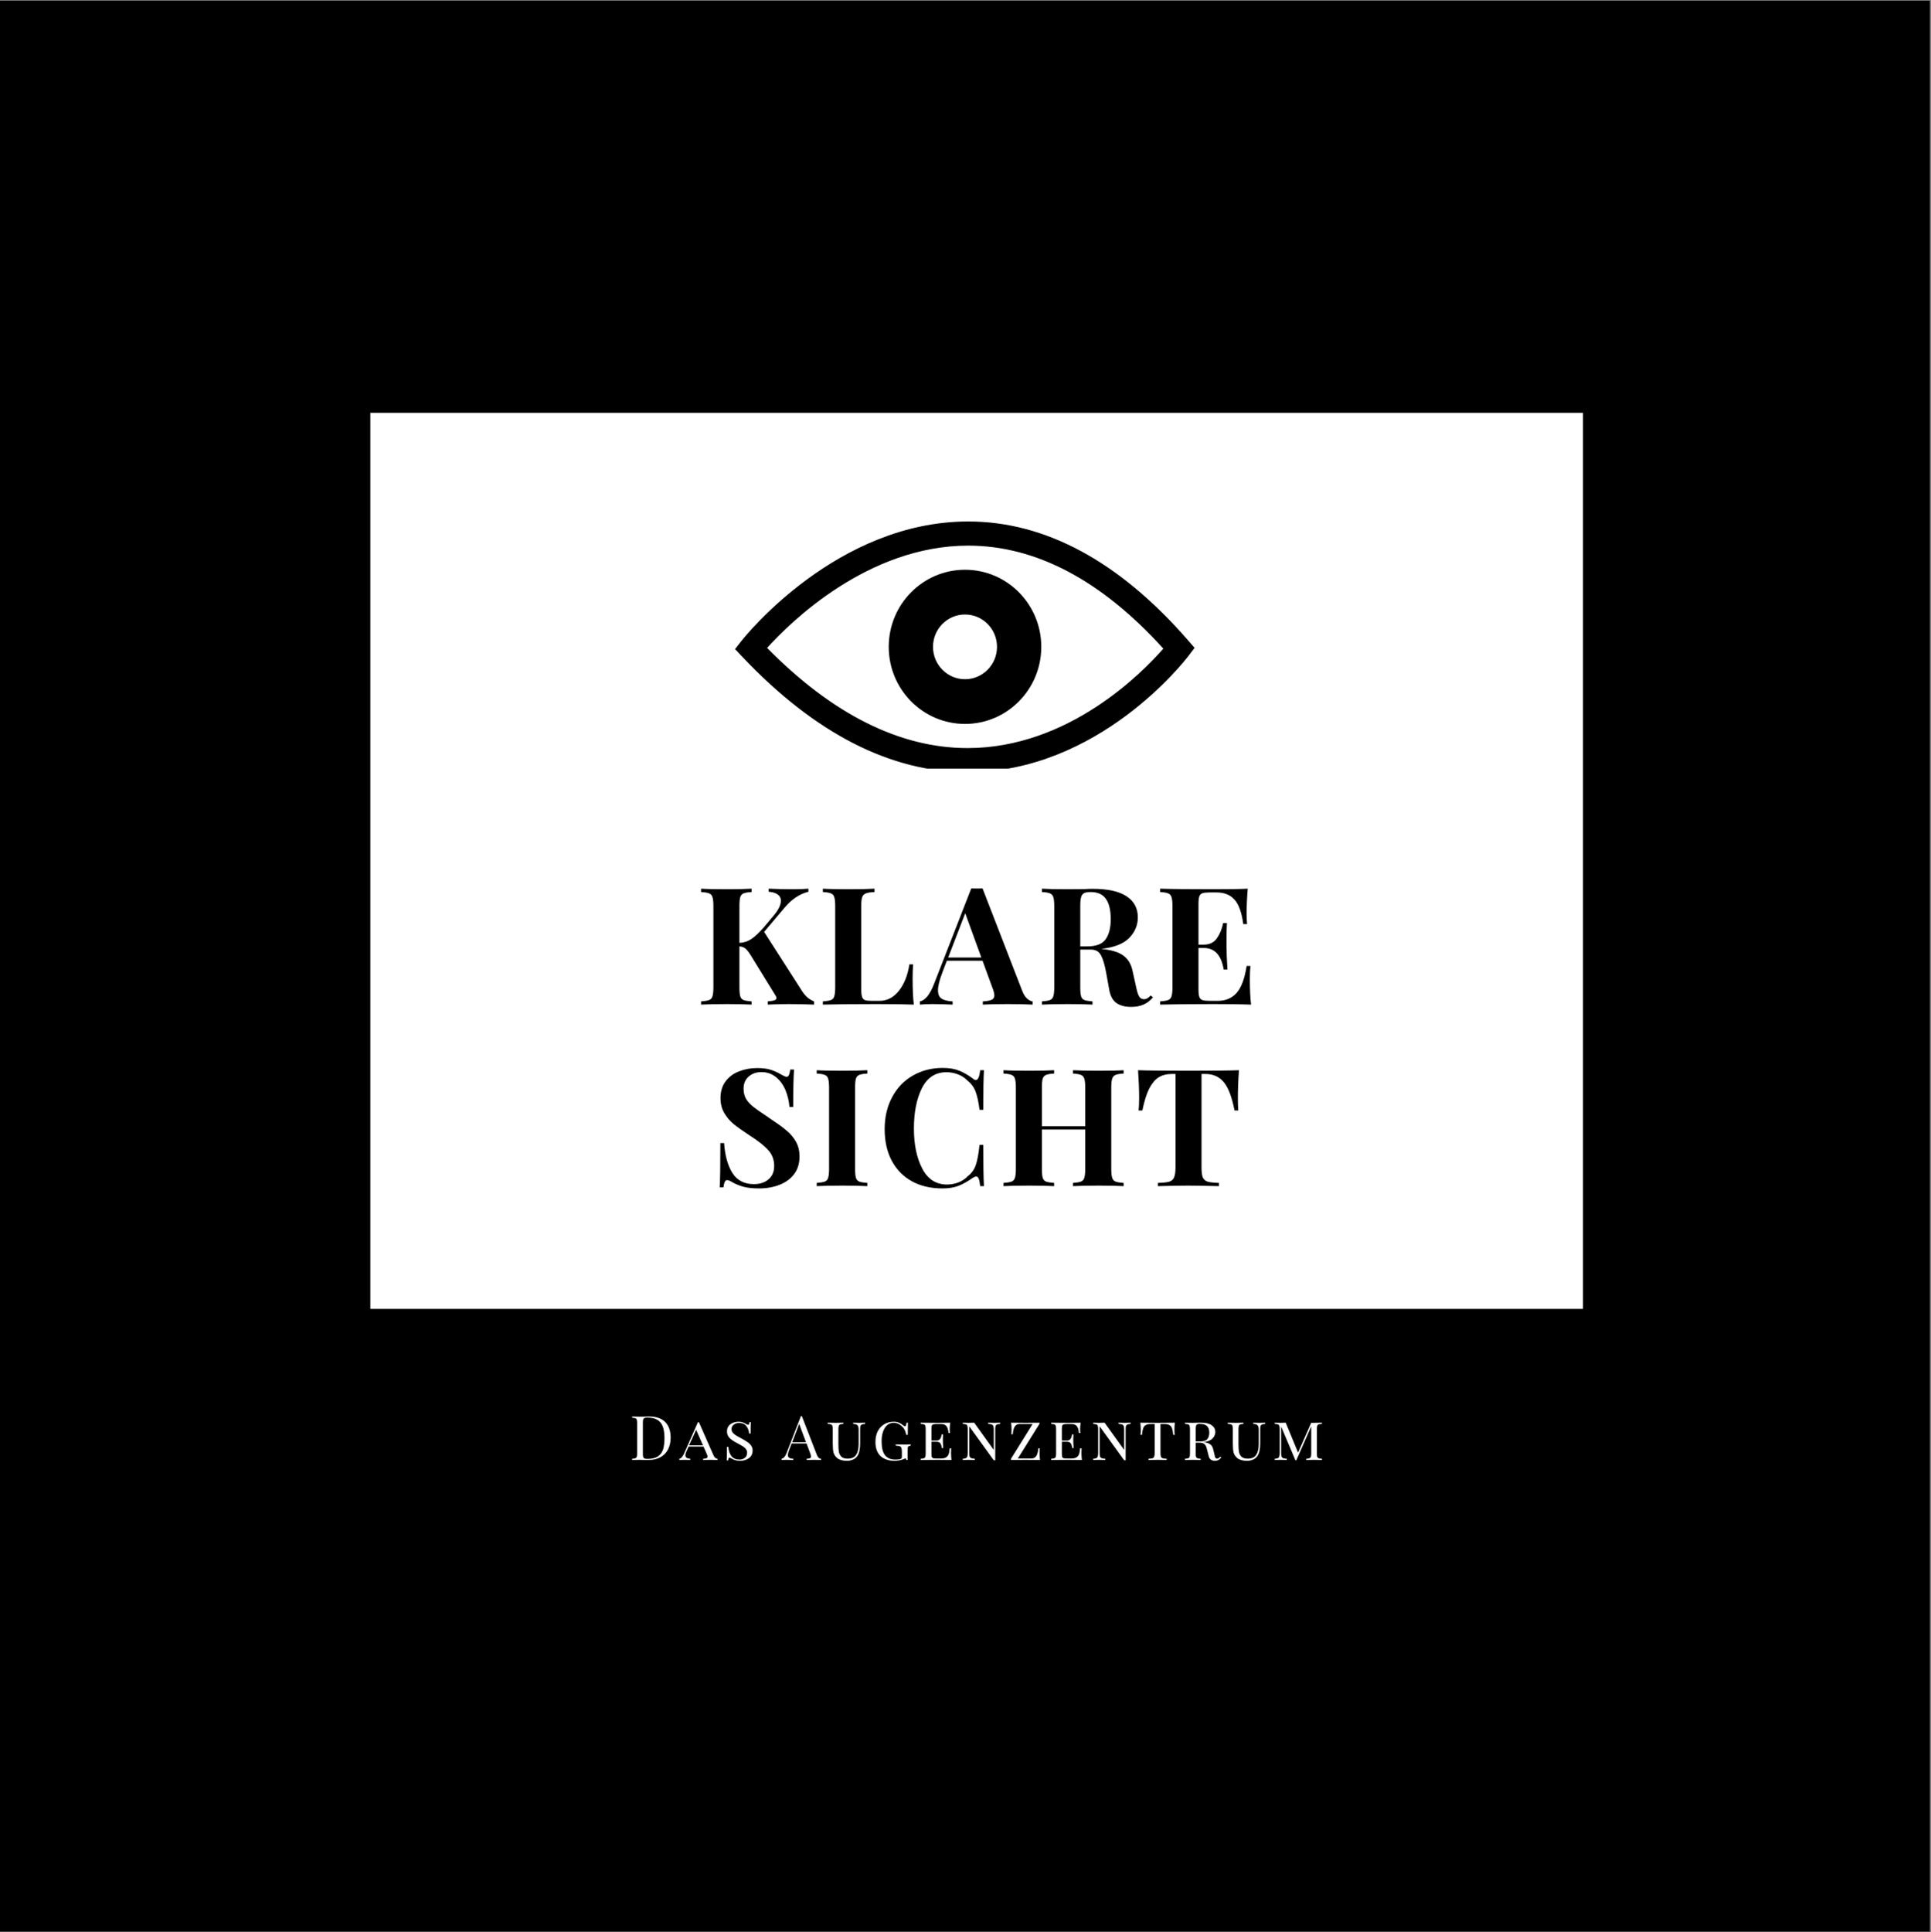 <?xml version="1.0" encoding="iso-8859-1"?>
<svg height="225pt" version="1.2" viewBox="0 0 224.88 225" width="224.88pt" xmlns="http://www.w3.org/2000/svg" xmlns:xlink="http://www.w3.org/1999/xlink">
	
	
	

	
	
	<rect x="0" y="0" width="224.88" height="225" fill="#808080" stroke="none"/>
	
	
	

	
	
	<defs>
		
		
		

		
		
		<g>
			
			
			

			
			
			<symbol id="glyph0-0" overflow="visible">
				
				
				

				
				
				<path animation_id="0" d="M 9.562 0 L 1.141 0 L 1.141 -14.719 L 9.562 -14.719 Z M 1.828 -14.141 L 1.828 -0.578 L 8.891 -0.578 L 8.891 -14.141 Z M 1.828 -14.141 " style="stroke:none;"/>
				
				
				

			
			
			</symbol>
			
			
			

			
			
			<symbol id="glyph0-1" overflow="visible">
				
				
				

				
				
				<path animation_id="1" d="M 12.422 -1.547 C 12.617 -1.254 12.816 -1.02 13.016 -0.844 C 13.223 -0.664 13.484 -0.508 13.797 -0.375 L 13.797 0 C 12.91 -0.039 11.922 -0.062 10.828 -0.062 C 9.984 -0.062 9.176 -0.039 8.406 0 L 8.406 -0.375 C 8.758 -0.406 9.016 -0.445 9.172 -0.5 C 9.336 -0.551 9.422 -0.641 9.422 -0.766 C 9.422 -0.867 9.348 -1.023 9.203 -1.234 L 6.438 -5.719 C 6.188 -6.125 5.973 -6.395 5.797 -6.531 C 5.629 -6.676 5.398 -6.758 5.109 -6.781 L 5.109 -2.016 C 5.109 -1.535 5.141 -1.188 5.203 -0.969 C 5.273 -0.75 5.406 -0.602 5.594 -0.531 C 5.789 -0.457 6.102 -0.406 6.531 -0.375 L 6.531 0 C 5.852 -0.039 4.895 -0.062 3.656 -0.062 C 2.301 -0.062 1.297 -0.039 0.641 0 L 0.641 -0.375 C 1.066 -0.406 1.379 -0.457 1.578 -0.531 C 1.773 -0.602 1.906 -0.75 1.969 -0.969 C 2.039 -1.188 2.078 -1.535 2.078 -2.016 L 2.078 -11.469 C 2.078 -11.957 2.039 -12.305 1.969 -12.516 C 1.906 -12.734 1.773 -12.879 1.578 -12.953 C 1.379 -13.035 1.066 -13.086 0.641 -13.109 L 0.641 -13.5 C 1.297 -13.457 2.301 -13.438 3.656 -13.438 C 4.895 -13.438 5.852 -13.457 6.531 -13.5 L 6.531 -13.109 C 6.102 -13.086 5.789 -13.035 5.594 -12.953 C 5.406 -12.879 5.273 -12.734 5.203 -12.516 C 5.141 -12.305 5.109 -11.957 5.109 -11.469 L 5.109 -7.188 C 5.617 -7.207 6.082 -7.359 6.5 -7.641 C 6.914 -7.922 7.395 -8.367 7.938 -8.984 L 9.062 -10.328 C 9.645 -11.004 9.938 -11.598 9.938 -12.109 C 9.938 -12.41 9.812 -12.648 9.562 -12.828 C 9.312 -13.004 8.961 -13.109 8.516 -13.141 L 8.516 -13.5 C 9.441 -13.457 10.383 -13.438 11.344 -13.438 C 12.082 -13.438 12.68 -13.457 13.141 -13.5 L 13.141 -13.141 C 12.117 -12.891 11.195 -12.273 10.375 -11.297 L 7.984 -8.469 Z M 12.422 -1.547 " style="stroke:none;"/>
				
				
				

			
			
			</symbol>
			
			
			

			
			
			<symbol id="glyph0-2" overflow="visible">
				
				
				

				
				
				<path animation_id="2" d="M 6.656 -13.109 C 6.195 -13.086 5.863 -13.035 5.656 -12.953 C 5.445 -12.879 5.301 -12.734 5.219 -12.516 C 5.145 -12.305 5.109 -11.957 5.109 -11.469 L 5.109 -1.797 C 5.109 -1.391 5.141 -1.094 5.203 -0.906 C 5.266 -0.719 5.375 -0.594 5.531 -0.531 C 5.695 -0.469 5.957 -0.438 6.312 -0.438 L 7.25 -0.438 C 8.113 -0.438 8.859 -0.82 9.484 -1.594 C 10.109 -2.375 10.52 -3.406 10.719 -4.688 L 11.156 -4.688 C 11.113 -4.258 11.094 -3.703 11.094 -3.016 C 11.094 -1.797 11.141 -0.789 11.234 0 C 10.367 -0.039 8.91 -0.062 6.859 -0.062 C 4.086 -0.062 2.016 -0.039 0.641 0 L 0.641 -0.375 C 1.066 -0.406 1.379 -0.457 1.578 -0.531 C 1.773 -0.602 1.906 -0.75 1.969 -0.969 C 2.039 -1.188 2.078 -1.535 2.078 -2.016 L 2.078 -11.469 C 2.078 -11.957 2.039 -12.305 1.969 -12.516 C 1.906 -12.734 1.773 -12.879 1.578 -12.953 C 1.379 -13.035 1.066 -13.086 0.641 -13.109 L 0.641 -13.5 C 1.297 -13.457 2.301 -13.438 3.656 -13.438 C 4.957 -13.438 5.957 -13.457 6.656 -13.5 Z M 6.656 -13.109 " style="stroke:none;"/>
				
				
				

			
			
			</symbol>
			
			
			

			
			
			<symbol id="glyph0-3" overflow="visible">
				
				
				

				
				
				<path animation_id="3" d="M 11.641 -1.594 C 11.805 -1.176 12 -0.875 12.219 -0.688 C 12.438 -0.5 12.645 -0.395 12.844 -0.375 L 12.844 0 C 12.082 -0.039 11.117 -0.062 9.953 -0.062 C 8.648 -0.062 7.68 -0.039 7.047 0 L 7.047 -0.375 C 7.535 -0.406 7.879 -0.469 8.078 -0.562 C 8.285 -0.656 8.391 -0.82 8.391 -1.062 C 8.391 -1.289 8.312 -1.598 8.156 -1.984 L 7.016 -5.109 L 2.859 -5.109 L 2.359 -3.797 C 2.004 -2.879 1.828 -2.172 1.828 -1.672 C 1.828 -1.203 1.969 -0.875 2.25 -0.688 C 2.539 -0.508 2.969 -0.406 3.531 -0.375 L 3.531 0 C 2.664 -0.039 1.875 -0.062 1.156 -0.062 C 0.57 -0.062 0.094 -0.039 -0.281 0 L -0.281 -0.375 C 0.332 -0.488 0.879 -1.16 1.359 -2.391 L 5.703 -13.531 C 5.836 -13.52 6.055 -13.516 6.359 -13.516 C 6.672 -13.516 6.891 -13.52 7.016 -13.531 Z M 6.875 -5.484 L 5 -10.641 L 3.016 -5.484 Z M 6.875 -5.484 " style="stroke:none;"/>
				
				
				

			
			
			</symbol>
			
			
			

			
			
			<symbol id="glyph0-4" overflow="visible">
				
				
				

				
				
				<path animation_id="4" d="M 13.578 -0.844 C 13.234 -0.445 12.863 -0.164 12.469 0 C 12.07 0.176 11.594 0.266 11.031 0.266 C 10.301 0.266 9.723 0.109 9.297 -0.203 C 8.867 -0.516 8.594 -1.047 8.469 -1.797 L 8.125 -3.703 C 7.957 -4.629 7.754 -5.312 7.516 -5.75 C 7.285 -6.188 6.895 -6.406 6.344 -6.406 L 5.109 -6.406 L 5.109 -2.016 C 5.109 -1.535 5.141 -1.188 5.203 -0.969 C 5.273 -0.75 5.406 -0.602 5.594 -0.531 C 5.789 -0.457 6.102 -0.406 6.531 -0.375 L 6.531 0 C 5.852 -0.039 4.895 -0.062 3.656 -0.062 C 2.301 -0.062 1.297 -0.039 0.641 0 L 0.641 -0.375 C 1.066 -0.406 1.379 -0.457 1.578 -0.531 C 1.773 -0.602 1.906 -0.75 1.969 -0.969 C 2.039 -1.188 2.078 -1.535 2.078 -2.016 L 2.078 -11.469 C 2.078 -11.957 2.039 -12.305 1.969 -12.516 C 1.906 -12.734 1.773 -12.879 1.578 -12.953 C 1.379 -13.035 1.066 -13.086 0.641 -13.109 L 0.641 -13.5 C 1.297 -13.457 2.266 -13.438 3.547 -13.438 L 5.656 -13.453 C 5.914 -13.473 6.207 -13.484 6.531 -13.484 C 8.289 -13.484 9.609 -13.195 10.484 -12.625 C 11.367 -12.051 11.812 -11.227 11.812 -10.156 C 11.812 -9.258 11.484 -8.469 10.828 -7.781 C 10.172 -7.094 9.078 -6.66 7.547 -6.484 C 8.691 -6.379 9.539 -6.129 10.094 -5.734 C 10.656 -5.336 11.02 -4.75 11.188 -3.969 L 11.625 -2 C 11.727 -1.488 11.848 -1.129 11.984 -0.922 C 12.117 -0.723 12.305 -0.625 12.547 -0.625 C 12.691 -0.633 12.816 -0.672 12.922 -0.734 C 13.035 -0.805 13.164 -0.914 13.312 -1.062 Z M 6.297 -13.109 C 5.953 -13.109 5.695 -13.062 5.531 -12.969 C 5.375 -12.883 5.266 -12.727 5.203 -12.5 C 5.141 -12.27 5.109 -11.926 5.109 -11.469 L 5.109 -6.781 L 5.922 -6.781 C 6.961 -6.781 7.676 -7.055 8.062 -7.609 C 8.457 -8.16 8.656 -8.941 8.656 -9.953 C 8.656 -10.992 8.469 -11.781 8.094 -12.312 C 7.727 -12.844 7.129 -13.109 6.297 -13.109 Z M 6.297 -13.109 " style="stroke:none;"/>
				
				
				

			
			
			</symbol>
			
			
			

			
			
			<symbol id="glyph0-5" overflow="visible">
				
				
				

				
				
				<path animation_id="5" d="M 11.094 -2.891 C 11.094 -1.723 11.141 -0.758 11.234 0 C 10.367 -0.039 8.91 -0.062 6.859 -0.062 C 4.086 -0.062 2.016 -0.039 0.641 0 L 0.641 -0.375 C 1.066 -0.406 1.379 -0.457 1.578 -0.531 C 1.773 -0.602 1.906 -0.75 1.969 -0.969 C 2.039 -1.188 2.078 -1.535 2.078 -2.016 L 2.078 -11.469 C 2.078 -11.957 2.039 -12.305 1.969 -12.516 C 1.906 -12.734 1.773 -12.879 1.578 -12.953 C 1.379 -13.035 1.066 -13.086 0.641 -13.109 L 0.641 -13.5 C 2.016 -13.457 4.086 -13.438 6.859 -13.438 C 8.734 -13.438 10.062 -13.457 10.844 -13.5 C 10.758 -12.445 10.719 -11.504 10.719 -10.672 C 10.719 -10.117 10.734 -9.688 10.766 -9.375 L 10.328 -9.375 C 10.141 -10.738 9.797 -11.691 9.297 -12.234 C 8.805 -12.785 8.109 -13.062 7.203 -13.062 L 6.422 -13.062 C 6.023 -13.062 5.738 -13.031 5.562 -12.969 C 5.383 -12.906 5.266 -12.781 5.203 -12.594 C 5.141 -12.406 5.109 -12.109 5.109 -11.703 L 5.109 -6.984 L 5.719 -6.984 C 6.395 -6.984 6.906 -7.227 7.25 -7.719 C 7.602 -8.219 7.848 -8.812 7.984 -9.5 L 8.422 -9.5 C 8.391 -8.957 8.375 -8.359 8.375 -7.703 L 8.375 -6.781 C 8.375 -6.133 8.41 -5.234 8.484 -4.078 L 8.047 -4.078 C 7.773 -5.754 7 -6.594 5.719 -6.594 L 5.109 -6.594 L 5.109 -1.797 C 5.109 -1.391 5.141 -1.094 5.203 -0.906 C 5.266 -0.719 5.383 -0.594 5.562 -0.531 C 5.738 -0.469 6.023 -0.438 6.422 -0.438 L 7.359 -0.438 C 8.266 -0.438 8.992 -0.742 9.547 -1.359 C 10.098 -1.973 10.488 -3.02 10.719 -4.5 L 11.156 -4.5 C 11.113 -4.082 11.094 -3.547 11.094 -2.891 Z M 11.094 -2.891 " style="stroke:none;"/>
				
				
				

			
			
			</symbol>
			
			
			

			
			
			<symbol id="glyph0-6" overflow="visible">
				
				
				

				
				
				<path animation_id="6" d="M 5.406 -13.75 C 6.07 -13.75 6.602 -13.68 7 -13.547 C 7.395 -13.422 7.797 -13.238 8.203 -13 C 8.336 -12.926 8.457 -12.863 8.562 -12.812 C 8.676 -12.758 8.77 -12.734 8.844 -12.734 C 8.957 -12.734 9.047 -12.801 9.109 -12.938 C 9.172 -13.07 9.223 -13.285 9.266 -13.578 L 9.703 -13.578 C 9.641 -12.723 9.609 -11.27 9.609 -9.219 L 9.172 -9.219 C 9.117 -9.906 8.961 -10.562 8.703 -11.188 C 8.441 -11.812 8.07 -12.316 7.594 -12.703 C 7.113 -13.086 6.555 -13.281 5.922 -13.281 C 5.305 -13.281 4.801 -13.102 4.406 -12.75 C 4.02 -12.406 3.828 -11.938 3.828 -11.344 C 3.828 -10.895 3.922 -10.504 4.109 -10.172 C 4.305 -9.848 4.578 -9.547 4.922 -9.266 C 5.266 -8.992 5.789 -8.625 6.5 -8.156 L 7.109 -7.734 C 7.859 -7.242 8.445 -6.812 8.875 -6.438 C 9.312 -6.07 9.664 -5.645 9.938 -5.156 C 10.207 -4.664 10.344 -4.098 10.344 -3.453 C 10.344 -2.641 10.133 -1.957 9.719 -1.406 C 9.301 -0.852 8.734 -0.438 8.016 -0.156 C 7.297 0.125 6.5 0.266 5.625 0.266 C 4.914 0.266 4.32 0.203 3.844 0.078 C 3.375 -0.047 2.941 -0.219 2.547 -0.438 C 2.273 -0.613 2.062 -0.703 1.906 -0.703 C 1.789 -0.703 1.703 -0.633 1.641 -0.5 C 1.578 -0.375 1.523 -0.16 1.484 0.141 L 1.047 0.141 C 1.098 -0.66 1.125 -2.379 1.125 -5.016 L 1.562 -5.016 C 1.656 -3.586 1.973 -2.43 2.516 -1.547 C 3.066 -0.672 3.906 -0.234 5.031 -0.234 C 5.719 -0.234 6.281 -0.414 6.719 -0.781 C 7.164 -1.145 7.391 -1.672 7.391 -2.359 C 7.391 -3.078 7.16 -3.688 6.703 -4.188 C 6.254 -4.695 5.531 -5.27 4.531 -5.906 C 3.77 -6.406 3.16 -6.836 2.703 -7.203 C 2.242 -7.578 1.867 -8.016 1.578 -8.516 C 1.285 -9.016 1.141 -9.594 1.141 -10.25 C 1.141 -11.02 1.332 -11.664 1.719 -12.188 C 2.113 -12.719 2.633 -13.109 3.281 -13.359 C 3.926 -13.617 4.633 -13.75 5.406 -13.75 Z M 5.406 -13.75 " style="stroke:none;"/>
				
				
				

			
			
			</symbol>
			
			
			

			
			
			<symbol id="glyph0-7" overflow="visible">
				
				
				

				
				
				<path animation_id="7" d="M 6.531 -13.109 C 6.102 -13.086 5.789 -13.035 5.594 -12.953 C 5.406 -12.879 5.273 -12.734 5.203 -12.516 C 5.141 -12.305 5.109 -11.957 5.109 -11.469 L 5.109 -2.016 C 5.109 -1.535 5.141 -1.188 5.203 -0.969 C 5.273 -0.75 5.406 -0.602 5.594 -0.531 C 5.789 -0.457 6.102 -0.406 6.531 -0.375 L 6.531 0 C 5.852 -0.039 4.895 -0.062 3.656 -0.062 C 2.301 -0.062 1.297 -0.039 0.641 0 L 0.641 -0.375 C 1.066 -0.406 1.379 -0.457 1.578 -0.531 C 1.773 -0.602 1.906 -0.75 1.969 -0.969 C 2.039 -1.188 2.078 -1.535 2.078 -2.016 L 2.078 -11.469 C 2.078 -11.957 2.039 -12.305 1.969 -12.516 C 1.906 -12.734 1.773 -12.879 1.578 -12.953 C 1.379 -13.035 1.066 -13.086 0.641 -13.109 L 0.641 -13.5 C 1.297 -13.457 2.301 -13.438 3.656 -13.438 C 4.895 -13.438 5.852 -13.457 6.531 -13.5 Z M 6.531 -13.109 " style="stroke:none;"/>
				
				
				

			
			
			</symbol>
			
			
			

			
			
			<symbol id="glyph0-8" overflow="visible">
				
				
				

				
				
				<path animation_id="8" d="M 7.562 -13.766 C 8.332 -13.766 8.984 -13.656 9.516 -13.438 C 10.047 -13.219 10.566 -12.914 11.078 -12.531 C 11.211 -12.414 11.332 -12.359 11.438 -12.359 C 11.688 -12.359 11.852 -12.738 11.938 -13.5 L 12.375 -13.5 C 12.32 -12.633 12.297 -11.098 12.297 -8.891 L 11.859 -8.891 C 11.742 -9.828 11.586 -10.539 11.391 -11.031 C 11.203 -11.531 10.879 -11.961 10.422 -12.328 C 10.109 -12.641 9.738 -12.875 9.312 -13.031 C 8.895 -13.188 8.457 -13.266 8 -13.266 C 6.719 -13.266 5.766 -12.641 5.141 -11.391 C 4.523 -10.141 4.219 -8.578 4.219 -6.703 C 4.219 -4.848 4.539 -3.297 5.188 -2.047 C 5.832 -0.805 6.797 -0.188 8.078 -0.188 C 8.516 -0.188 8.945 -0.266 9.375 -0.422 C 9.801 -0.586 10.16 -0.82 10.453 -1.125 C 10.922 -1.477 11.242 -1.922 11.422 -2.453 C 11.609 -2.992 11.754 -3.773 11.859 -4.797 L 12.297 -4.797 C 12.297 -2.504 12.32 -0.906 12.375 0 L 11.938 0 C 11.895 -0.406 11.836 -0.691 11.766 -0.859 C 11.703 -1.035 11.602 -1.125 11.469 -1.125 C 11.375 -1.125 11.242 -1.07 11.078 -0.969 C 10.504 -0.562 9.957 -0.254 9.438 -0.047 C 8.914 0.16 8.285 0.266 7.547 0.266 C 6.203 0.266 5.023 -0.004 4.016 -0.547 C 3.004 -1.098 2.219 -1.891 1.656 -2.922 C 1.094 -3.961 0.812 -5.203 0.812 -6.641 C 0.812 -8.035 1.098 -9.27 1.672 -10.344 C 2.242 -11.426 3.039 -12.266 4.062 -12.859 C 5.094 -13.461 6.258 -13.766 7.562 -13.766 Z M 7.562 -13.766 " style="stroke:none;"/>
				
				
				

			
			
			</symbol>
			
			
			

			
			
			<symbol id="glyph0-9" overflow="visible">
				
				
				

				
				
				<path animation_id="9" d="M 14.625 -13.109 C 14.188 -13.086 13.875 -13.035 13.688 -12.953 C 13.5 -12.879 13.367 -12.734 13.297 -12.516 C 13.223 -12.305 13.188 -11.957 13.188 -11.469 L 13.188 -2.016 C 13.188 -1.535 13.223 -1.188 13.297 -0.969 C 13.367 -0.75 13.5 -0.602 13.688 -0.531 C 13.875 -0.457 14.188 -0.406 14.625 -0.375 L 14.625 0 C 14 -0.039 13.031 -0.062 11.719 -0.062 C 10.438 -0.062 9.441 -0.039 8.734 0 L 8.734 -0.375 C 9.148 -0.406 9.457 -0.457 9.656 -0.531 C 9.852 -0.602 9.984 -0.75 10.047 -0.969 C 10.117 -1.188 10.156 -1.535 10.156 -2.016 L 10.156 -6.594 L 5.109 -6.594 L 5.109 -2.016 C 5.109 -1.535 5.141 -1.188 5.203 -0.969 C 5.273 -0.75 5.406 -0.602 5.594 -0.531 C 5.789 -0.457 6.102 -0.406 6.531 -0.375 L 6.531 0 C 5.852 -0.039 4.895 -0.062 3.656 -0.062 C 2.301 -0.062 1.297 -0.039 0.641 0 L 0.641 -0.375 C 1.066 -0.406 1.379 -0.457 1.578 -0.531 C 1.773 -0.602 1.906 -0.75 1.969 -0.969 C 2.039 -1.188 2.078 -1.535 2.078 -2.016 L 2.078 -11.469 C 2.078 -11.957 2.039 -12.305 1.969 -12.516 C 1.906 -12.734 1.773 -12.879 1.578 -12.953 C 1.379 -13.035 1.066 -13.086 0.641 -13.109 L 0.641 -13.5 C 1.297 -13.457 2.301 -13.438 3.656 -13.438 C 4.895 -13.438 5.852 -13.457 6.531 -13.5 L 6.531 -13.109 C 6.102 -13.086 5.789 -13.035 5.594 -12.953 C 5.406 -12.879 5.273 -12.734 5.203 -12.516 C 5.141 -12.305 5.109 -11.957 5.109 -11.469 L 5.109 -6.984 L 10.156 -6.984 L 10.156 -11.469 C 10.156 -11.957 10.117 -12.305 10.047 -12.516 C 9.984 -12.734 9.852 -12.879 9.656 -12.953 C 9.457 -13.035 9.148 -13.086 8.734 -13.109 L 8.734 -13.5 C 9.441 -13.457 10.438 -13.438 11.719 -13.438 C 13.031 -13.438 14 -13.457 14.625 -13.5 Z M 14.625 -13.109 " style="stroke:none;"/>
				
				
				

			
			
			</symbol>
			
			
			

			
			
			<symbol id="glyph0-10" overflow="visible">
				
				
				

				
				
				<path animation_id="10" d="M 12.234 -13.5 C 12.148 -12.289 12.109 -11.207 12.109 -10.25 C 12.109 -9.656 12.125 -9.176 12.156 -8.812 L 11.719 -8.812 C 11.414 -10.375 11 -11.473 10.469 -12.109 C 9.945 -12.742 9.227 -13.062 8.312 -13.062 L 7.875 -13.062 L 7.875 -2.172 C 7.875 -1.641 7.926 -1.25 8.031 -1 C 8.145 -0.758 8.336 -0.598 8.609 -0.516 C 8.879 -0.441 9.312 -0.395 9.906 -0.375 L 9.906 0 C 8.312 -0.039 7.109 -0.062 6.297 -0.062 C 5.492 -0.062 4.328 -0.039 2.797 0 L 2.797 -0.375 C 3.398 -0.395 3.836 -0.441 4.109 -0.516 C 4.379 -0.598 4.566 -0.758 4.672 -1 C 4.785 -1.25 4.844 -1.641 4.844 -2.172 L 4.844 -13.062 L 4.422 -13.062 C 3.805 -13.062 3.285 -12.926 2.859 -12.656 C 2.441 -12.383 2.078 -11.941 1.766 -11.328 C 1.461 -10.711 1.203 -9.875 0.984 -8.812 L 0.547 -8.812 C 0.586 -9.176 0.609 -9.656 0.609 -10.25 C 0.609 -11.207 0.566 -12.289 0.484 -13.5 C 1.641 -13.457 3.598 -13.438 6.359 -13.438 C 9.129 -13.438 11.086 -13.457 12.234 -13.5 Z M 12.234 -13.5 " style="stroke:none;"/>
				
				
				

			
			
			</symbol>
			
			
			

			
			
			<symbol id="glyph1-0" overflow="visible">
				
				
				

				
				
				<path animation_id="11" d="M 3.594 0 L 0.422 0 L 0.422 -5.531 L 3.594 -5.531 Z M 0.688 -5.312 L 0.688 -0.219 L 3.328 -0.219 L 3.328 -5.312 Z M 0.688 -5.312 " style="stroke:none;"/>
				
				
				

			
			
			</symbol>
			
			
			

			
			
			<symbol id="glyph1-1" overflow="visible">
				
				
				

				
				
				<path animation_id="12" d="M 2.25 -5.062 C 3.094 -5.062 3.723 -4.848 4.141 -4.422 C 4.566 -4.004 4.781 -3.395 4.781 -2.594 C 4.781 -2.07 4.676 -1.613 4.469 -1.219 C 4.27 -0.832 3.973 -0.531 3.578 -0.312 C 3.191 -0.102 2.727 0 2.188 0 L 1.781 0 C 1.508 -0.008 1.312 -0.016 1.188 -0.016 C 0.789 -0.016 0.492 -0.008 0.297 0 L 0.297 -0.141 C 0.473 -0.148 0.598 -0.172 0.672 -0.203 C 0.754 -0.234 0.805 -0.285 0.828 -0.359 C 0.859 -0.441 0.875 -0.578 0.875 -0.766 L 0.875 -4.312 C 0.875 -4.488 0.859 -4.617 0.828 -4.703 C 0.805 -4.785 0.754 -4.836 0.672 -4.859 C 0.598 -4.891 0.473 -4.91 0.297 -4.922 L 0.297 -5.062 C 0.461 -5.051 0.695 -5.047 1 -5.047 L 1.609 -5.047 C 1.93 -5.055 2.145 -5.062 2.25 -5.062 Z M 2.078 -4.938 C 1.93 -4.938 1.816 -4.922 1.734 -4.891 C 1.66 -4.859 1.609 -4.797 1.578 -4.703 C 1.555 -4.617 1.547 -4.492 1.547 -4.328 L 1.547 -0.75 C 1.547 -0.57 1.555 -0.441 1.578 -0.359 C 1.609 -0.273 1.66 -0.211 1.734 -0.172 C 1.816 -0.141 1.93 -0.125 2.078 -0.125 C 2.586 -0.125 2.988 -0.219 3.281 -0.406 C 3.57 -0.594 3.773 -0.859 3.891 -1.203 C 4.004 -1.555 4.062 -2.008 4.062 -2.562 C 4.062 -3.113 3.992 -3.562 3.859 -3.906 C 3.734 -4.25 3.523 -4.504 3.234 -4.672 C 2.953 -4.848 2.566 -4.938 2.078 -4.938 Z M 2.078 -4.938 " style="stroke:none;"/>
				
				
				

			
			
			</symbol>
			
			
			

			
			
			<symbol id="glyph1-2" overflow="visible">
				
				
				

				
				
				<path animation_id="13" d="M 3.938 -0.594 C 4.062 -0.301 4.223 -0.148 4.422 -0.141 L 4.422 0 C 4.234 -0.008 3.977 -0.016 3.656 -0.016 C 3.25 -0.016 2.945 -0.008 2.75 0 L 2.75 -0.141 C 2.926 -0.148 3.055 -0.172 3.141 -0.203 C 3.223 -0.242 3.266 -0.312 3.266 -0.406 C 3.266 -0.477 3.227 -0.594 3.156 -0.75 L 2.797 -1.562 L 1.062 -1.562 L 0.812 -1.016 C 0.727 -0.836 0.688 -0.688 0.688 -0.562 C 0.688 -0.438 0.727 -0.336 0.812 -0.266 C 0.906 -0.203 1.051 -0.16 1.25 -0.141 L 1.25 0 C 1.102 -0.008 0.883 -0.016 0.594 -0.016 C 0.312 -0.016 0.109 -0.008 -0.016 0 L -0.016 -0.141 C 0.109 -0.172 0.211 -0.242 0.297 -0.359 C 0.391 -0.473 0.477 -0.625 0.562 -0.812 L 2.141 -4.391 L 2.266 -4.391 Z M 2.734 -1.703 L 1.938 -3.516 L 1.109 -1.703 Z M 2.734 -1.703 " style="stroke:none;"/>
				
				
				

			
			
			</symbol>
			
			
			

			
			
			<symbol id="glyph1-3" overflow="visible">
				
				
				

				
				
				<path animation_id="14" d="M 1.828 -4.453 C 2.035 -4.453 2.203 -4.426 2.328 -4.375 C 2.453 -4.332 2.578 -4.27 2.703 -4.188 C 2.805 -4.125 2.891 -4.094 2.953 -4.094 C 2.992 -4.094 3.023 -4.113 3.047 -4.156 C 3.066 -4.207 3.086 -4.289 3.109 -4.406 L 3.266 -4.406 C 3.242 -4.156 3.234 -3.711 3.234 -3.078 L 3.062 -3.078 C 3.039 -3.422 2.93 -3.711 2.734 -3.953 C 2.547 -4.191 2.266 -4.312 1.891 -4.312 C 1.641 -4.312 1.43 -4.242 1.266 -4.109 C 1.098 -3.984 1.016 -3.816 1.016 -3.609 C 1.016 -3.461 1.051 -3.332 1.125 -3.219 C 1.207 -3.113 1.305 -3.02 1.422 -2.938 C 1.535 -2.852 1.703 -2.754 1.922 -2.641 L 2.156 -2.516 C 2.445 -2.359 2.68 -2.219 2.859 -2.094 C 3.047 -1.969 3.191 -1.828 3.297 -1.672 C 3.41 -1.516 3.469 -1.328 3.469 -1.109 C 3.469 -0.723 3.328 -0.426 3.047 -0.219 C 2.766 -0.008 2.414 0.094 2 0.094 C 1.77 0.094 1.582 0.066 1.438 0.016 C 1.289 -0.023 1.148 -0.086 1.016 -0.172 C 0.91 -0.234 0.828 -0.266 0.766 -0.266 C 0.723 -0.266 0.691 -0.238 0.672 -0.188 C 0.648 -0.133 0.629 -0.055 0.609 0.047 L 0.453 0.047 C 0.473 -0.18 0.484 -0.707 0.484 -1.531 L 0.641 -1.531 C 0.672 -1.082 0.789 -0.723 1 -0.453 C 1.207 -0.18 1.523 -0.047 1.953 -0.047 C 2.18 -0.047 2.383 -0.113 2.562 -0.25 C 2.738 -0.383 2.828 -0.586 2.828 -0.859 C 2.828 -1.016 2.781 -1.148 2.688 -1.266 C 2.602 -1.391 2.484 -1.5 2.328 -1.594 C 2.172 -1.688 1.957 -1.805 1.688 -1.953 C 1.301 -2.148 1.004 -2.348 0.797 -2.547 C 0.586 -2.754 0.484 -3.016 0.484 -3.328 C 0.484 -3.68 0.613 -3.957 0.875 -4.156 C 1.133 -4.352 1.453 -4.453 1.828 -4.453 Z M 1.828 -4.453 " style="stroke:none;"/>
				
				
				

			
			
			</symbol>
			
			
			

			
			
			<symbol id="glyph1-4" overflow="visible">
				
				
				

				
				
				<path animation_id="15" d="" style="stroke:none;"/>
				
				
				

			
			
			</symbol>
			
			
			

			
			
			<symbol id="glyph1-5" overflow="visible">
				
				
				

				
				
				<path animation_id="16" d="M 4.062 -0.594 C 4.176 -0.301 4.336 -0.148 4.547 -0.141 L 4.547 0 C 4.359 -0.008 4.102 -0.016 3.781 -0.016 C 3.375 -0.016 3.07 -0.008 2.875 0 L 2.875 -0.141 C 3.051 -0.148 3.176 -0.172 3.25 -0.203 C 3.332 -0.242 3.375 -0.312 3.375 -0.406 C 3.375 -0.488 3.348 -0.602 3.297 -0.75 L 2.859 -1.922 L 1.125 -1.922 L 0.828 -1.156 C 0.734 -0.895 0.688 -0.703 0.688 -0.578 C 0.688 -0.422 0.738 -0.312 0.844 -0.25 C 0.945 -0.188 1.102 -0.148 1.312 -0.141 L 1.312 0 C 1.039 -0.008 0.766 -0.016 0.484 -0.016 C 0.273 -0.016 0.098 -0.008 -0.047 0 L -0.047 -0.141 C 0.191 -0.203 0.379 -0.41 0.516 -0.766 L 2.203 -5.109 L 2.312 -5.109 Z M 2.797 -2.062 L 2 -4.203 L 1.188 -2.062 Z M 2.797 -2.062 " style="stroke:none;"/>
				
				
				

			
			
			</symbol>
			
			
			

			
			
			<symbol id="glyph1-6" overflow="visible">
				
				
				

				
				
				<path animation_id="17" d="M 4.531 -4.203 C 4.363 -4.191 4.238 -4.164 4.156 -4.125 C 4.07 -4.094 4.016 -4.031 3.984 -3.938 C 3.961 -3.844 3.953 -3.703 3.953 -3.516 L 3.953 -1.938 C 3.953 -1.613 3.926 -1.332 3.875 -1.094 C 3.832 -0.863 3.758 -0.664 3.656 -0.5 C 3.539 -0.312 3.375 -0.164 3.156 -0.062 C 2.938 0.039 2.691 0.094 2.422 0.094 C 1.93 0.094 1.551 -0.008 1.281 -0.219 C 1.07 -0.406 0.93 -0.613 0.859 -0.844 C 0.797 -1.082 0.766 -1.441 0.766 -1.922 L 0.766 -3.594 C 0.766 -3.77 0.75 -3.898 0.719 -3.984 C 0.688 -4.066 0.629 -4.117 0.547 -4.141 C 0.473 -4.172 0.348 -4.191 0.172 -4.203 L 0.172 -4.344 C 0.379 -4.332 0.688 -4.328 1.094 -4.328 C 1.477 -4.328 1.781 -4.332 2 -4.344 L 2 -4.203 C 1.832 -4.191 1.707 -4.172 1.625 -4.141 C 1.551 -4.117 1.5 -4.066 1.469 -3.984 C 1.438 -3.898 1.422 -3.77 1.422 -3.594 L 1.422 -1.797 C 1.422 -1.441 1.441 -1.148 1.484 -0.922 C 1.535 -0.691 1.641 -0.504 1.797 -0.359 C 1.953 -0.223 2.18 -0.156 2.484 -0.156 C 2.961 -0.156 3.297 -0.301 3.484 -0.594 C 3.68 -0.895 3.781 -1.316 3.781 -1.859 L 3.781 -3.516 C 3.781 -3.773 3.734 -3.953 3.641 -4.047 C 3.547 -4.141 3.379 -4.191 3.141 -4.203 L 3.141 -4.344 C 3.305 -4.332 3.547 -4.328 3.859 -4.328 C 4.148 -4.328 4.375 -4.332 4.531 -4.344 Z M 4.531 -4.203 " style="stroke:none;"/>
				
				
				

			
			
			</symbol>
			
			
			

			
			
			<symbol id="glyph1-7" overflow="visible">
				
				
				

				
				
				<path animation_id="18" d="M 2.516 -4.453 C 2.785 -4.453 3 -4.41 3.156 -4.328 C 3.32 -4.254 3.5 -4.141 3.688 -3.984 C 3.75 -3.941 3.797 -3.922 3.828 -3.922 C 3.922 -3.922 3.984 -4.062 4.016 -4.344 L 4.172 -4.344 C 4.16 -4.07 4.156 -3.598 4.156 -2.922 L 3.984 -2.922 C 3.941 -3.098 3.895 -3.254 3.844 -3.391 C 3.789 -3.535 3.719 -3.66 3.625 -3.766 C 3.469 -3.941 3.301 -4.078 3.125 -4.172 C 2.957 -4.273 2.75 -4.328 2.5 -4.328 C 2.219 -4.328 1.973 -4.238 1.766 -4.062 C 1.555 -3.883 1.395 -3.633 1.281 -3.312 C 1.164 -2.988 1.109 -2.609 1.109 -2.172 C 1.109 -1.441 1.238 -0.906 1.5 -0.562 C 1.77 -0.219 2.172 -0.047 2.703 -0.047 C 2.898 -0.047 3.082 -0.062 3.25 -0.094 C 3.332 -0.113 3.391 -0.145 3.422 -0.188 C 3.453 -0.227 3.469 -0.289 3.469 -0.375 L 3.469 -0.984 C 3.469 -1.18 3.445 -1.328 3.406 -1.422 C 3.375 -1.516 3.305 -1.578 3.203 -1.609 C 3.109 -1.641 2.957 -1.66 2.75 -1.672 L 2.75 -1.812 C 3.008 -1.801 3.344 -1.797 3.75 -1.797 C 4.082 -1.797 4.332 -1.801 4.5 -1.812 L 4.5 -1.672 C 4.395 -1.66 4.316 -1.641 4.266 -1.609 C 4.211 -1.586 4.176 -1.535 4.156 -1.453 C 4.145 -1.367 4.141 -1.238 4.141 -1.062 L 4.141 0 L 4 0 C 3.988 -0.113 3.953 -0.172 3.891 -0.172 C 3.859 -0.172 3.801 -0.156 3.719 -0.125 C 3.645 -0.094 3.598 -0.07 3.578 -0.062 C 3.266 0.039 2.953 0.094 2.641 0.094 C 1.922 0.094 1.363 -0.094 0.969 -0.469 C 0.582 -0.852 0.391 -1.395 0.391 -2.094 C 0.391 -2.57 0.477 -2.988 0.656 -3.344 C 0.844 -3.695 1.094 -3.969 1.406 -4.156 C 1.727 -4.352 2.098 -4.453 2.516 -4.453 Z M 2.516 -4.453 " style="stroke:none;"/>
				
				
				

			
			
			</symbol>
			
			
			

			
			
			<symbol id="glyph1-8" overflow="visible">
				
				
				

				
				
				<path animation_id="19" d="M 3.828 -0.844 C 3.828 -0.594 3.844 -0.312 3.875 0 C 3.562 -0.008 3.035 -0.016 2.297 -0.016 C 1.422 -0.016 0.754 -0.008 0.297 0 L 0.297 -0.141 C 0.473 -0.148 0.598 -0.172 0.672 -0.203 C 0.754 -0.234 0.805 -0.285 0.828 -0.359 C 0.859 -0.441 0.875 -0.578 0.875 -0.766 L 0.875 -3.594 C 0.875 -3.77 0.859 -3.898 0.828 -3.984 C 0.805 -4.066 0.754 -4.117 0.672 -4.141 C 0.598 -4.172 0.473 -4.191 0.297 -4.203 L 0.297 -4.344 C 0.754 -4.332 1.422 -4.328 2.297 -4.328 C 2.973 -4.328 3.453 -4.332 3.734 -4.344 C 3.691 -4.062 3.672 -3.805 3.672 -3.578 C 3.672 -3.391 3.68 -3.242 3.703 -3.141 L 3.531 -3.141 C 3.5 -3.523 3.414 -3.797 3.281 -3.953 C 3.156 -4.109 2.941 -4.188 2.641 -4.188 L 2.125 -4.188 C 1.957 -4.188 1.832 -4.172 1.75 -4.141 C 1.664 -4.117 1.609 -4.066 1.578 -3.984 C 1.555 -3.898 1.547 -3.77 1.547 -3.594 L 1.547 -2.266 L 2.141 -2.266 C 2.297 -2.266 2.41 -2.301 2.484 -2.375 C 2.566 -2.457 2.625 -2.547 2.656 -2.641 C 2.688 -2.734 2.711 -2.848 2.734 -2.984 L 2.891 -2.984 C 2.879 -2.828 2.875 -2.656 2.875 -2.469 L 2.875 -2.188 C 2.875 -2 2.891 -1.734 2.922 -1.391 L 2.75 -1.391 C 2.727 -1.617 2.676 -1.797 2.594 -1.922 C 2.508 -2.055 2.359 -2.125 2.141 -2.125 L 1.547 -2.125 L 1.547 -0.766 C 1.547 -0.578 1.555 -0.441 1.578 -0.359 C 1.609 -0.285 1.664 -0.234 1.75 -0.203 C 1.832 -0.18 1.957 -0.172 2.125 -0.172 L 2.641 -0.172 C 2.879 -0.172 3.066 -0.207 3.203 -0.281 C 3.348 -0.352 3.457 -0.473 3.531 -0.641 C 3.602 -0.816 3.648 -1.055 3.672 -1.359 L 3.844 -1.359 C 3.832 -1.234 3.828 -1.062 3.828 -0.844 Z M 3.828 -0.844 " style="stroke:none;"/>
				
				
				

			
			
			</symbol>
			
			
			

			
			
			<symbol id="glyph1-9" overflow="visible">
				
				
				

				
				
				<path animation_id="20" d="M 4.656 -4.203 C 4.488 -4.191 4.363 -4.164 4.281 -4.125 C 4.195 -4.094 4.141 -4.031 4.109 -3.938 C 4.086 -3.844 4.078 -3.703 4.078 -3.516 L 4.078 0.031 L 3.906 0.031 L 1.047 -3.922 L 1.047 -0.828 C 1.047 -0.641 1.062 -0.5 1.094 -0.406 C 1.125 -0.32 1.18 -0.258 1.266 -0.219 C 1.359 -0.176 1.504 -0.148 1.703 -0.141 L 1.703 0 C 1.523 -0.008 1.281 -0.016 0.969 -0.016 C 0.676 -0.016 0.453 -0.008 0.297 0 L 0.297 -0.141 C 0.461 -0.148 0.586 -0.176 0.672 -0.219 C 0.754 -0.258 0.805 -0.328 0.828 -0.422 C 0.859 -0.516 0.875 -0.648 0.875 -0.828 L 0.875 -3.594 C 0.875 -3.77 0.859 -3.898 0.828 -3.984 C 0.805 -4.066 0.754 -4.117 0.672 -4.141 C 0.598 -4.172 0.473 -4.191 0.297 -4.203 L 0.297 -4.344 C 0.453 -4.332 0.676 -4.328 0.969 -4.328 C 1.227 -4.328 1.445 -4.332 1.625 -4.344 L 3.906 -1.172 L 3.906 -3.516 C 3.906 -3.703 3.891 -3.844 3.859 -3.938 C 3.828 -4.031 3.766 -4.094 3.672 -4.125 C 3.586 -4.164 3.445 -4.191 3.25 -4.203 L 3.25 -4.344 C 3.426 -4.332 3.672 -4.328 3.984 -4.328 C 4.273 -4.328 4.5 -4.332 4.656 -4.344 Z M 4.656 -4.203 " style="stroke:none;"/>
				
				
				

			
			
			</symbol>
			
			
			

			
			
			<symbol id="glyph1-10" overflow="visible">
				
				
				

				
				
				<path animation_id="21" d="M 3.688 -4.203 L 1.172 -0.172 L 2.734 -0.172 C 2.984 -0.172 3.172 -0.258 3.297 -0.438 C 3.43 -0.613 3.52 -0.922 3.562 -1.359 L 3.719 -1.359 C 3.707 -1.211 3.703 -1.016 3.703 -0.766 C 3.703 -0.535 3.719 -0.281 3.75 0 C 3.406 -0.008 2.836 -0.016 2.047 -0.016 C 1.273 -0.016 0.719 -0.008 0.375 0 L 0.375 -0.141 L 2.891 -4.188 L 1.391 -4.188 C 1.141 -4.188 0.953 -4.098 0.828 -3.922 C 0.703 -3.742 0.617 -3.43 0.578 -2.984 L 0.422 -2.984 C 0.43 -3.141 0.438 -3.336 0.438 -3.578 C 0.438 -3.805 0.422 -4.062 0.391 -4.344 C 0.723 -4.332 1.289 -4.328 2.094 -4.328 C 2.82 -4.328 3.352 -4.332 3.688 -4.344 Z M 3.688 -4.203 " style="stroke:none;"/>
				
				
				

			
			
			</symbol>
			
			
			

			
			
			<symbol id="glyph1-11" overflow="visible">
				
				
				

				
				
				<path animation_id="22" d="M 4.266 -4.344 C 4.234 -4.031 4.219 -3.75 4.219 -3.5 C 4.219 -3.258 4.227 -3.066 4.25 -2.922 L 4.078 -2.922 C 4.047 -3.254 4 -3.508 3.938 -3.688 C 3.875 -3.863 3.773 -3.988 3.641 -4.062 C 3.504 -4.145 3.305 -4.188 3.047 -4.188 L 2.594 -4.188 L 2.594 -0.828 C 2.594 -0.629 2.609 -0.484 2.641 -0.391 C 2.68 -0.297 2.75 -0.234 2.844 -0.203 C 2.938 -0.172 3.094 -0.148 3.312 -0.141 L 3.312 0 C 3.062 -0.008 2.711 -0.016 2.266 -0.016 C 1.785 -0.016 1.43 -0.008 1.203 0 L 1.203 -0.141 C 1.422 -0.148 1.578 -0.172 1.672 -0.203 C 1.766 -0.234 1.828 -0.297 1.859 -0.391 C 1.898 -0.484 1.922 -0.629 1.922 -0.828 L 1.922 -4.188 L 1.469 -4.188 C 1.207 -4.188 1.008 -4.145 0.875 -4.062 C 0.738 -3.988 0.641 -3.863 0.578 -3.688 C 0.516 -3.508 0.469 -3.254 0.438 -2.922 L 0.266 -2.922 C 0.285 -3.078 0.297 -3.27 0.297 -3.5 C 0.297 -3.75 0.281 -4.031 0.25 -4.344 C 0.645 -4.332 1.316 -4.328 2.266 -4.328 C 3.203 -4.328 3.867 -4.332 4.266 -4.344 Z M 4.266 -4.344 " style="stroke:none;"/>
				
				
				

			
			
			</symbol>
			
			
			

			
			
			<symbol id="glyph1-12" overflow="visible">
				
				
				

				
				
				<path animation_id="23" d="M 4.516 -0.297 C 4.43 -0.172 4.328 -0.07 4.203 0 C 4.086 0.062 3.953 0.094 3.797 0.094 C 3.391 0.094 3.145 -0.082 3.062 -0.438 L 2.828 -1.344 C 2.766 -1.602 2.664 -1.781 2.531 -1.875 C 2.406 -1.969 2.211 -2.016 1.953 -2.016 L 1.547 -2.016 L 1.547 -0.766 C 1.547 -0.578 1.555 -0.441 1.578 -0.359 C 1.609 -0.285 1.664 -0.234 1.75 -0.203 C 1.832 -0.172 1.957 -0.148 2.125 -0.141 L 2.125 0 C 1.906 -0.008 1.602 -0.016 1.219 -0.016 C 0.801 -0.016 0.492 -0.008 0.297 0 L 0.297 -0.141 C 0.473 -0.148 0.598 -0.172 0.672 -0.203 C 0.754 -0.234 0.805 -0.285 0.828 -0.359 C 0.859 -0.441 0.875 -0.578 0.875 -0.766 L 0.875 -3.594 C 0.875 -3.77 0.859 -3.898 0.828 -3.984 C 0.805 -4.066 0.754 -4.117 0.672 -4.141 C 0.598 -4.172 0.473 -4.191 0.297 -4.203 L 0.297 -4.344 C 0.492 -4.332 0.785 -4.328 1.172 -4.328 L 1.906 -4.344 C 1.988 -4.344 2.082 -4.344 2.188 -4.344 C 2.719 -4.344 3.125 -4.242 3.406 -4.047 C 3.688 -3.848 3.828 -3.586 3.828 -3.266 C 3.828 -2.984 3.719 -2.727 3.5 -2.5 C 3.281 -2.27 2.914 -2.125 2.406 -2.062 C 2.508 -2.051 2.594 -2.047 2.656 -2.047 C 2.906 -2.004 3.102 -1.926 3.25 -1.812 C 3.406 -1.695 3.516 -1.516 3.578 -1.266 L 3.734 -0.609 C 3.766 -0.441 3.801 -0.32 3.844 -0.25 C 3.895 -0.188 3.957 -0.156 4.031 -0.156 C 4.145 -0.156 4.273 -0.234 4.422 -0.391 Z M 2 -4.203 C 1.875 -4.203 1.781 -4.188 1.719 -4.156 C 1.656 -4.125 1.609 -4.062 1.578 -3.969 C 1.555 -3.883 1.547 -3.758 1.547 -3.594 L 1.547 -2.156 L 2.031 -2.156 C 2.445 -2.156 2.734 -2.242 2.891 -2.422 C 3.047 -2.598 3.125 -2.852 3.125 -3.188 C 3.125 -3.531 3.035 -3.785 2.859 -3.953 C 2.68 -4.117 2.395 -4.203 2 -4.203 Z M 2 -4.203 " style="stroke:none;"/>
				
				
				

			
			
			</symbol>
			
			
			

			
			
			<symbol id="glyph1-13" overflow="visible">
				
				
				

				
				
				<path animation_id="24" d="M 5.797 -4.203 C 5.617 -4.191 5.488 -4.172 5.406 -4.141 C 5.332 -4.117 5.281 -4.066 5.25 -3.984 C 5.219 -3.898 5.203 -3.77 5.203 -3.594 L 5.203 -0.766 C 5.203 -0.578 5.219 -0.441 5.25 -0.359 C 5.281 -0.285 5.332 -0.234 5.406 -0.203 C 5.488 -0.172 5.617 -0.148 5.797 -0.141 L 5.797 0 C 5.566 -0.008 5.258 -0.016 4.875 -0.016 C 4.469 -0.016 4.164 -0.008 3.969 0 L 3.969 -0.141 C 4.133 -0.148 4.254 -0.172 4.328 -0.203 C 4.41 -0.234 4.469 -0.285 4.5 -0.359 C 4.531 -0.441 4.547 -0.578 4.547 -0.766 L 4.547 -3.906 L 2.812 0.031 L 2.703 0.031 L 1.047 -3.891 L 1.047 -0.828 C 1.047 -0.641 1.062 -0.5 1.094 -0.406 C 1.125 -0.32 1.18 -0.258 1.266 -0.219 C 1.359 -0.176 1.504 -0.148 1.703 -0.141 L 1.703 0 C 1.523 -0.008 1.281 -0.016 0.969 -0.016 C 0.676 -0.016 0.453 -0.008 0.297 0 L 0.297 -0.141 C 0.461 -0.148 0.586 -0.176 0.672 -0.219 C 0.754 -0.258 0.805 -0.328 0.828 -0.422 C 0.859 -0.516 0.875 -0.648 0.875 -0.828 L 0.875 -3.594 C 0.875 -3.77 0.859 -3.898 0.828 -3.984 C 0.805 -4.066 0.754 -4.117 0.672 -4.141 C 0.598 -4.172 0.473 -4.191 0.297 -4.203 L 0.297 -4.344 C 0.453 -4.332 0.676 -4.328 0.969 -4.328 C 1.195 -4.328 1.398 -4.332 1.578 -4.344 L 3.016 -0.859 L 4.547 -4.328 L 4.875 -4.328 C 5.258 -4.328 5.566 -4.332 5.797 -4.344 Z M 5.797 -4.203 " style="stroke:none;"/>
				
				
				

			
			
			</symbol>
			
			
			

		
		
		</g>
		
		
		

		
		
		<clipPath id="clip1">
			
			
			
  
			
			
			<path animation_id="25" d="M 0 0.059 L 224.762 0.059 L 224.762 224.938 L 0 224.938 Z M 0 0.059 "/>
			
			
			

		
		
		</clipPath>
		
		
		

		
		
		<clipPath id="clip2">
			
			
			
  
			
			
			<path animation_id="26" d="M 43.129 48.07 L 184.355 48.07 L 184.355 152.414 L 43.129 152.414 Z M 43.129 48.07 "/>
			
			
			

		
		
		</clipPath>
		
		
		

		
		
		<clipPath id="clip3">
			
			
			
  
			
			
			<path animation_id="27" d="M 85.598 60.715 L 139.121 60.715 L 139.121 89.5 L 85.598 89.5 Z M 85.598 60.715 "/>
			
			
			

		
		
		</clipPath>
		
		
		

	
	
	</defs>
	
	
	

	
	
	<g id="surface1">
		
		
		

		
		
		<g clip-path="url(#clip1)" clip-rule="nonzero">
			
			
			

			
			
			<path animation_id="28" d="M 0 0.059 L 224.879 0.059 L 224.879 224.941 L 0 224.941 Z M 0 0.059 " style=" stroke:none;fill-rule:nonzero;fill:rgb(100%,100%,100%);fill-opacity:1;"/>
			
			
			

			
			
			<path animation_id="29" d="M 0 0.059 L 224.879 0.059 L 224.879 224.941 L 0 224.941 Z M 0 0.059 " style=" stroke:none;fill-rule:nonzero;fill:rgb(0%,0%,0%);fill-opacity:1;"/>
			
			
			

		
		
		</g>
		
		
		

		
		
		<g clip-path="url(#clip2)" clip-rule="nonzero">
			
			
			

			
			
			<path animation_id="30" d="M 43.129 48.07 L 184.355 48.07 L 184.355 152.414 L 43.129 152.414 Z M 43.129 48.07 " style=" stroke:none;fill-rule:nonzero;fill:rgb(100%,100%,100%);fill-opacity:1;"/>
			
			
			

		
		
		</g>
		
		
		

		
		
		<g style="fill:rgb(0%,0%,0%);fill-opacity:1;">
			
			
			
  
			
			
			<use x="81.003" xlink:href="#glyph0-1" y="116.981"/>
			
			
			

		
		
		</g>
		
		
		

		
		
		<g style="fill:rgb(0%,0%,0%);fill-opacity:1;">
			
			
			
  
			
			
			<use x="95.188" xlink:href="#glyph0-2" y="116.981"/>
			
			
			

		
		
		</g>
		
		
		

		
		
		<g style="fill:rgb(0%,0%,0%);fill-opacity:1;">
			
			
			
  
			
			
			<use x="107.409" xlink:href="#glyph0-3" y="116.981"/>
			
			
			

		
		
		</g>
		
		
		

		
		
		<g style="fill:rgb(0%,0%,0%);fill-opacity:1;">
			
			
			
  
			
			
			<use x="120.698" xlink:href="#glyph0-4" y="116.981"/>
			
			
			

		
		
		</g>
		
		
		

		
		
		<g style="fill:rgb(0%,0%,0%);fill-opacity:1;">
			
			
			
  
			
			
			<use x="134.464" xlink:href="#glyph0-5" y="116.981"/>
			
			
			

		
		
		</g>
		
		
		

		
		
		<g style="fill:rgb(0%,0%,0%);fill-opacity:1;">
			
			
			
  
			
			
			<use x="82.767" xlink:href="#glyph0-6" y="138.12"/>
			
			
			

		
		
		</g>
		
		
		

		
		
		<g style="fill:rgb(0%,0%,0%);fill-opacity:1;">
			
			
			
  
			
			
			<use x="94.474" xlink:href="#glyph0-7" y="138.12"/>
			
			
			

		
		
		</g>
		
		
		

		
		
		<g style="fill:rgb(0%,0%,0%);fill-opacity:1;">
			
			
			
  
			
			
			<use x="102.214" xlink:href="#glyph0-8" y="138.12"/>
			
			
			

		
		
		</g>
		
		
		

		
		
		<g style="fill:rgb(0%,0%,0%);fill-opacity:1;">
			
			
			
  
			
			
			<use x="116.228" xlink:href="#glyph0-9" y="138.12"/>
			
			
			

		
		
		</g>
		
		
		

		
		
		<g style="fill:rgb(0%,0%,0%);fill-opacity:1;">
			
			
			
  
			
			
			<use x="132.052" xlink:href="#glyph0-10" y="138.12"/>
			
			
			

		
		
		</g>
		
		
		

		
		
		<g style="fill:rgb(100%,100%,100%);fill-opacity:1;">
			
			
			
  
			
			
			<use x="73.321" xlink:href="#glyph1-1" y="170.007"/>
			
			
			

		
		
		</g>
		
		
		

		
		
		<g style="fill:rgb(100%,100%,100%);fill-opacity:1;">
			
			
			
  
			
			
			<use x="79.132" xlink:href="#glyph1-2" y="170.007"/>
			
			
			

		
		
		</g>
		
		
		

		
		
		<g style="fill:rgb(100%,100%,100%);fill-opacity:1;">
			
			
			
  
			
			
			<use x="84.178" xlink:href="#glyph1-3" y="170.007"/>
			
			
			

		
		
		</g>
		
		
		

		
		
		<g style="fill:rgb(100%,100%,100%);fill-opacity:1;">
			
			
			
  
			
			
			<use x="88.645" xlink:href="#glyph1-4" y="170.007"/>
			
			
			

		
		
		</g>
		
		
		

		
		
		<g style="fill:rgb(100%,100%,100%);fill-opacity:1;">
			
			
			
  
			
			
			<use x="91.069" xlink:href="#glyph1-5" y="170.007"/>
			
			
			

		
		
		</g>
		
		
		

		
		
		<g style="fill:rgb(100%,100%,100%);fill-opacity:1;">
			
			
			
  
			
			
			<use x="96.215" xlink:href="#glyph1-6" y="170.007"/>
			
			
			

		
		
		</g>
		
		
		

		
		
		<g style="fill:rgb(100%,100%,100%);fill-opacity:1;">
			
			
			
  
			
			
			<use x="101.561" xlink:href="#glyph1-7" y="170.007"/>
			
			
			

		
		
		</g>
		
		
		

		
		
		<g style="fill:rgb(100%,100%,100%);fill-opacity:1;">
			
			
			
  
			
			
			<use x="106.929" xlink:href="#glyph1-8" y="170.007"/>
			
			
			

		
		
		</g>
		
		
		

		
		
		<g style="fill:rgb(100%,100%,100%);fill-opacity:1;">
			
			
			
  
			
			
			<use x="111.825" xlink:href="#glyph1-9" y="170.007"/>
			
			
			

		
		
		</g>
		
		
		

		
		
		<g style="fill:rgb(100%,100%,100%);fill-opacity:1;">
			
			
			
  
			
			
			<use x="117.364" xlink:href="#glyph1-10" y="170.007"/>
			
			
			

		
		
		</g>
		
		
		

		
		
		<g style="fill:rgb(100%,100%,100%);fill-opacity:1;">
			
			
			
  
			
			
			<use x="122.117" xlink:href="#glyph1-8" y="170.007"/>
			
			
			

		
		
		</g>
		
		
		

		
		
		<g style="fill:rgb(100%,100%,100%);fill-opacity:1;">
			
			
			
  
			
			
			<use x="127.013" xlink:href="#glyph1-9" y="170.007"/>
			
			
			

		
		
		</g>
		
		
		

		
		
		<g style="fill:rgb(100%,100%,100%);fill-opacity:1;">
			
			
			
  
			
			
			<use x="132.553" xlink:href="#glyph1-11" y="170.007"/>
			
			
			

		
		
		</g>
		
		
		

		
		
		<g style="fill:rgb(100%,100%,100%);fill-opacity:1;">
			
			
			
  
			
			
			<use x="137.706" xlink:href="#glyph1-12" y="170.007"/>
			
			
			

		
		
		</g>
		
		
		

		
		
		<g style="fill:rgb(100%,100%,100%);fill-opacity:1;">
			
			
			
  
			
			
			<use x="142.809" xlink:href="#glyph1-6" y="170.007"/>
			
			
			

		
		
		</g>
		
		
		

		
		
		<g style="fill:rgb(100%,100%,100%);fill-opacity:1;">
			
			
			
  
			
			
			<use x="148.156" xlink:href="#glyph1-13" y="170.007"/>
			
			
			

		
		
		</g>
		
		
		

		
		
		<g clip-path="url(#clip3)" clip-rule="nonzero">
			
			
			

			
			
			<path animation_id="31" d="M 112.684 89.918 C 103.711 89.918 94.879 85.395 86.438 76.469 L 85.598 75.582 L 86.355 74.621 C 86.801 74.055 97.484 60.723 112.758 60.723 C 121.754 60.723 130.371 65.383 138.367 74.57 L 139.121 75.438 L 138.426 76.352 C 138.008 76.906 127.973 89.918 112.684 89.918 Z M 89.336 75.445 C 96.953 83.184 104.805 87.109 112.684 87.109 C 124.402 87.109 132.992 78.375 135.48 75.527 C 128.27 67.57 120.629 63.535 112.758 63.535 C 101.051 63.535 92 72.492 89.336 75.445 Z M 89.336 75.445 " style=" stroke:none;fill-rule:nonzero;fill:rgb(0%,0%,0%);fill-opacity:1;"/>
			
			
			

		
		
		</g>
		
		
		

		
		
		<path animation_id="32" d="M 112.383 66.344 C 107.477 66.344 103.5 70.363 103.5 75.32 C 103.5 80.277 107.477 84.297 112.383 84.297 C 117.289 84.297 121.266 80.277 121.266 75.32 C 121.266 70.363 117.289 66.344 112.383 66.344 Z M 112.383 79.09 C 110.324 79.09 108.656 77.402 108.656 75.32 C 108.656 73.238 110.324 71.555 112.383 71.555 C 114.441 71.555 116.109 73.238 116.109 75.32 C 116.109 77.402 114.441 79.09 112.383 79.09 Z M 112.383 79.09 " style=" stroke:none;fill-rule:nonzero;fill:rgb(0%,0%,0%);fill-opacity:1;"/>
		
		
		

	
	
	</g>
	
	
	



</svg>
